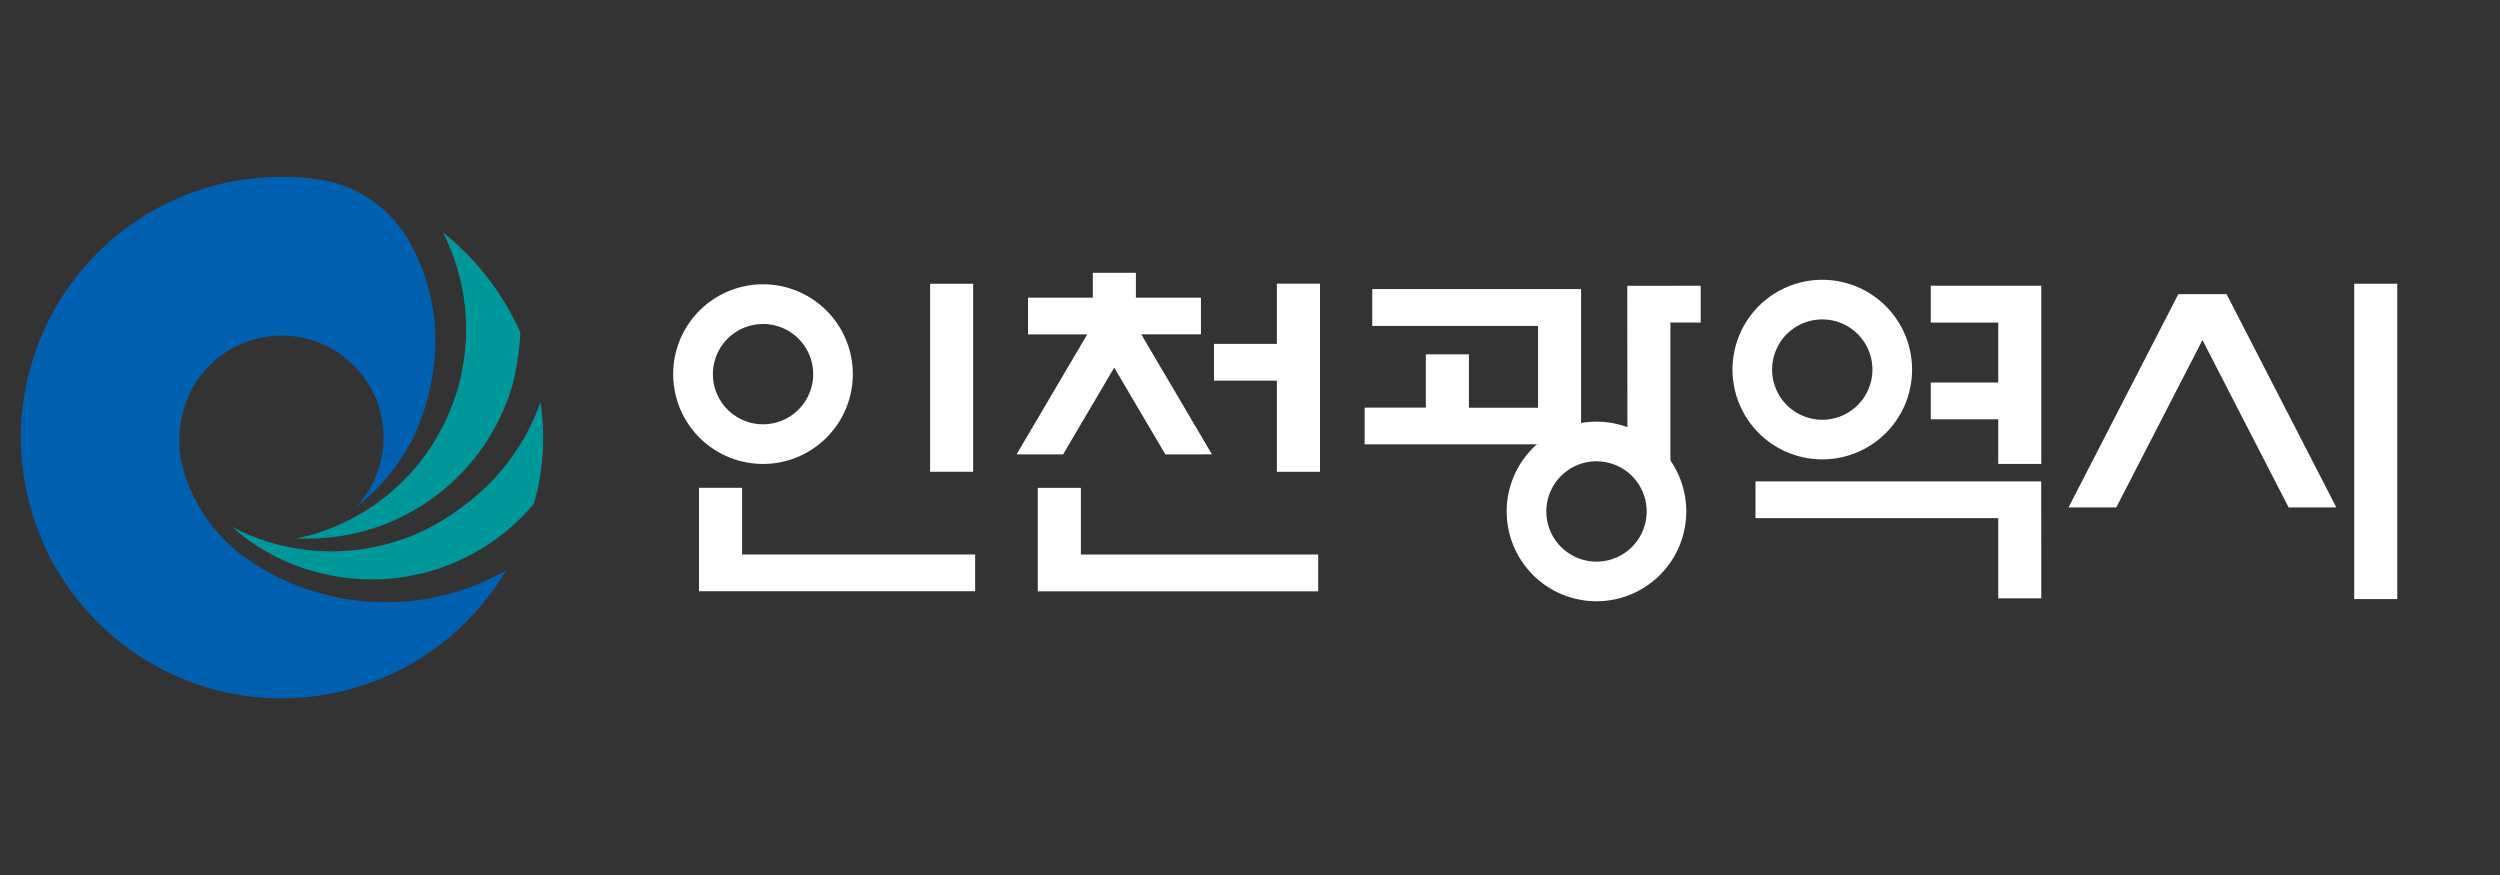 <svg id="그룹_170231" data-name="그룹 170231" xmlns="http://www.w3.org/2000/svg" xmlns:xlink="http://www.w3.org/1999/xlink" width="120" height="42" viewBox="0 0 120 42">
  <rect x="0" y="0" width="120" height="42" fill="#333333" stroke="none"/>
  <defs>
    <clipPath id="clip-path">
      <rect id="사각형_37977" data-name="사각형 37977" width="114.069" height="25.036" fill="#fff"/>
    </clipPath>
  </defs>
  <rect id="사각형_36173" data-name="사각형 36173" width="120" height="42" fill="none"/>
  <g id="그룹_170078" data-name="그룹 170078" transform="translate(1 8.482)">
    <g id="그룹_170076" data-name="그룹 170076" clip-path="url(#clip-path)">
      <path id="패스_88733" data-name="패스 88733" d="M11.214,18.58a11.67,11.67,0,0,0,12.079.313A12.517,12.517,0,1,1,14.65.186a6.061,6.061,0,0,1,3.864,2.7,9.94,9.94,0,0,1,1.145,2.827l.005.025a10.2,10.2,0,0,1-.037,4.458A9.621,9.621,0,0,1,16.049,15.9l-.009.01a4.89,4.89,0,1,0-8.287-4.489A5.256,5.256,0,0,0,7.7,13.651a7.837,7.837,0,0,0,3.514,4.929" transform="translate(0 0)" fill="#005fae"/>
      <path id="패스_88734" data-name="패스 88734" d="M89.964,101.862a10.024,10.024,0,0,0,2.476.913,10.286,10.286,0,0,0,8.484-1.816l.015-.014a10.467,10.467,0,0,0,3.823-5.086,11.55,11.55,0,0,1-.313,4.888A10.159,10.159,0,0,1,94.3,104.1a9.928,9.928,0,0,1-4.34-2.237" transform="translate(-79.82 -85.05)" fill="#00979b"/>
      <path id="패스_88735" data-name="패스 88735" d="M117.165,38.4a10.225,10.225,0,0,0,10.413-7.475,13.123,13.123,0,0,0,.347-2.4,12.734,12.734,0,0,0-3.715-4.805,10.268,10.268,0,0,1-6.137,14.464,6.9,6.9,0,0,1-.913.215Z" transform="translate(-103.949 -21.045)" fill="#00979b"/>
      <rect id="사각형_37975" data-name="사각형 37975" width="2.067" height="9.024" transform="translate(43.645 5.139)" fill="#fff"/>
      <rect id="사각형_37976" data-name="사각형 37976" width="2.067" height="15.138" transform="translate(112.002 5.136)" fill="#fff"/>
      <path id="패스_88736" data-name="패스 88736" d="M510.93,45.516v2.891h-3.017v1.764h3.017v4.376H513V45.516Z" transform="translate(-450.64 -40.383)" fill="#fff"/>
      <path id="패스_88737" data-name="패스 88737" d="M433.2,49.621l-3.392-5.76h2.865V42.1h-3.123V40.907h-2.068V42.1h-3.111v1.764h2.842l-3.392,5.76h2.234l2.454-4.168,2.456,4.168Z" transform="translate(-376.027 -36.294)" fill="#fff"/>
      <path id="패스_88738" data-name="패스 88738" d="M884.516,60.21l-5.269-10.237h-2.314l-5.27,10.237h2.292l4.136-8.031,4.135,8.031Z" transform="translate(-773.373 -44.338)" fill="#fff"/>
      <path id="패스_88739" data-name="패스 88739" d="M738.407,129.683v1.763h11.652v3.85h2.066l-.005-5.612Z" transform="translate(-655.143 -115.059)" fill="#fff"/>
      <path id="패스_88740" data-name="패스 88740" d="M290.76,132.422h-2.067v4.965h13.254v-1.763H290.76Z" transform="translate(-256.14 -117.49)" fill="#fff"/>
      <path id="패스_88741" data-name="패스 88741" d="M446.342,135.625H434.951v-3.2h-2.069v4.967h13.46Z" transform="translate(-384.069 -117.49)" fill="#fff"/>
      <path id="패스_88742" data-name="패스 88742" d="M813.019,46.409v1.769h3.239v2.878h-3.239v1.764h3.239v2.142h2.066V46.409Z" transform="translate(-721.342 -41.176)" fill="#fff"/>
      <path id="패스_88743" data-name="패스 88743" d="M683.831,46.413l.007,8.463H685.9v-6.7h1.456V46.408Z" transform="translate(-606.721 -41.175)" fill="#fff"/>
      <path id="패스_88744" data-name="패스 88744" d="M572.389,49.6h7.959v3.925H577.03V50.963h-2.068v2.558h-2.937v1.763l10.389,0V47.83l-10.024,0Z" transform="translate(-507.522 -42.437)" fill="#fff"/>
      <path id="패스_88745" data-name="패스 88745" d="M282.02,45.807a4.311,4.311,0,1,0,4.311,4.311,4.31,4.31,0,0,0-4.311-4.311m0,6.719a2.407,2.407,0,1,1,2.409-2.407,2.408,2.408,0,0,1-2.409,2.407" transform="translate(-246.396 -40.642)" fill="#fff"/>
      <path id="패스_88746" data-name="패스 88746" d="M732.928,43.884a4.31,4.31,0,1,0,4.31,4.31,4.311,4.311,0,0,0-4.31-4.31m0,6.718a2.408,2.408,0,1,1,2.407-2.408,2.408,2.408,0,0,1-2.407,2.408" transform="translate(-646.458 -38.936)" fill="#fff"/>
      <path id="패스_88747" data-name="패스 88747" d="M636.8,104.273a4.31,4.31,0,1,0,4.31,4.31,4.308,4.308,0,0,0-4.31-4.31m0,6.718a2.408,2.408,0,1,1,2.409-2.408,2.408,2.408,0,0,1-2.409,2.408" transform="translate(-561.169 -92.515)" fill="#fff"/>
    </g>
  </g>
</svg>
